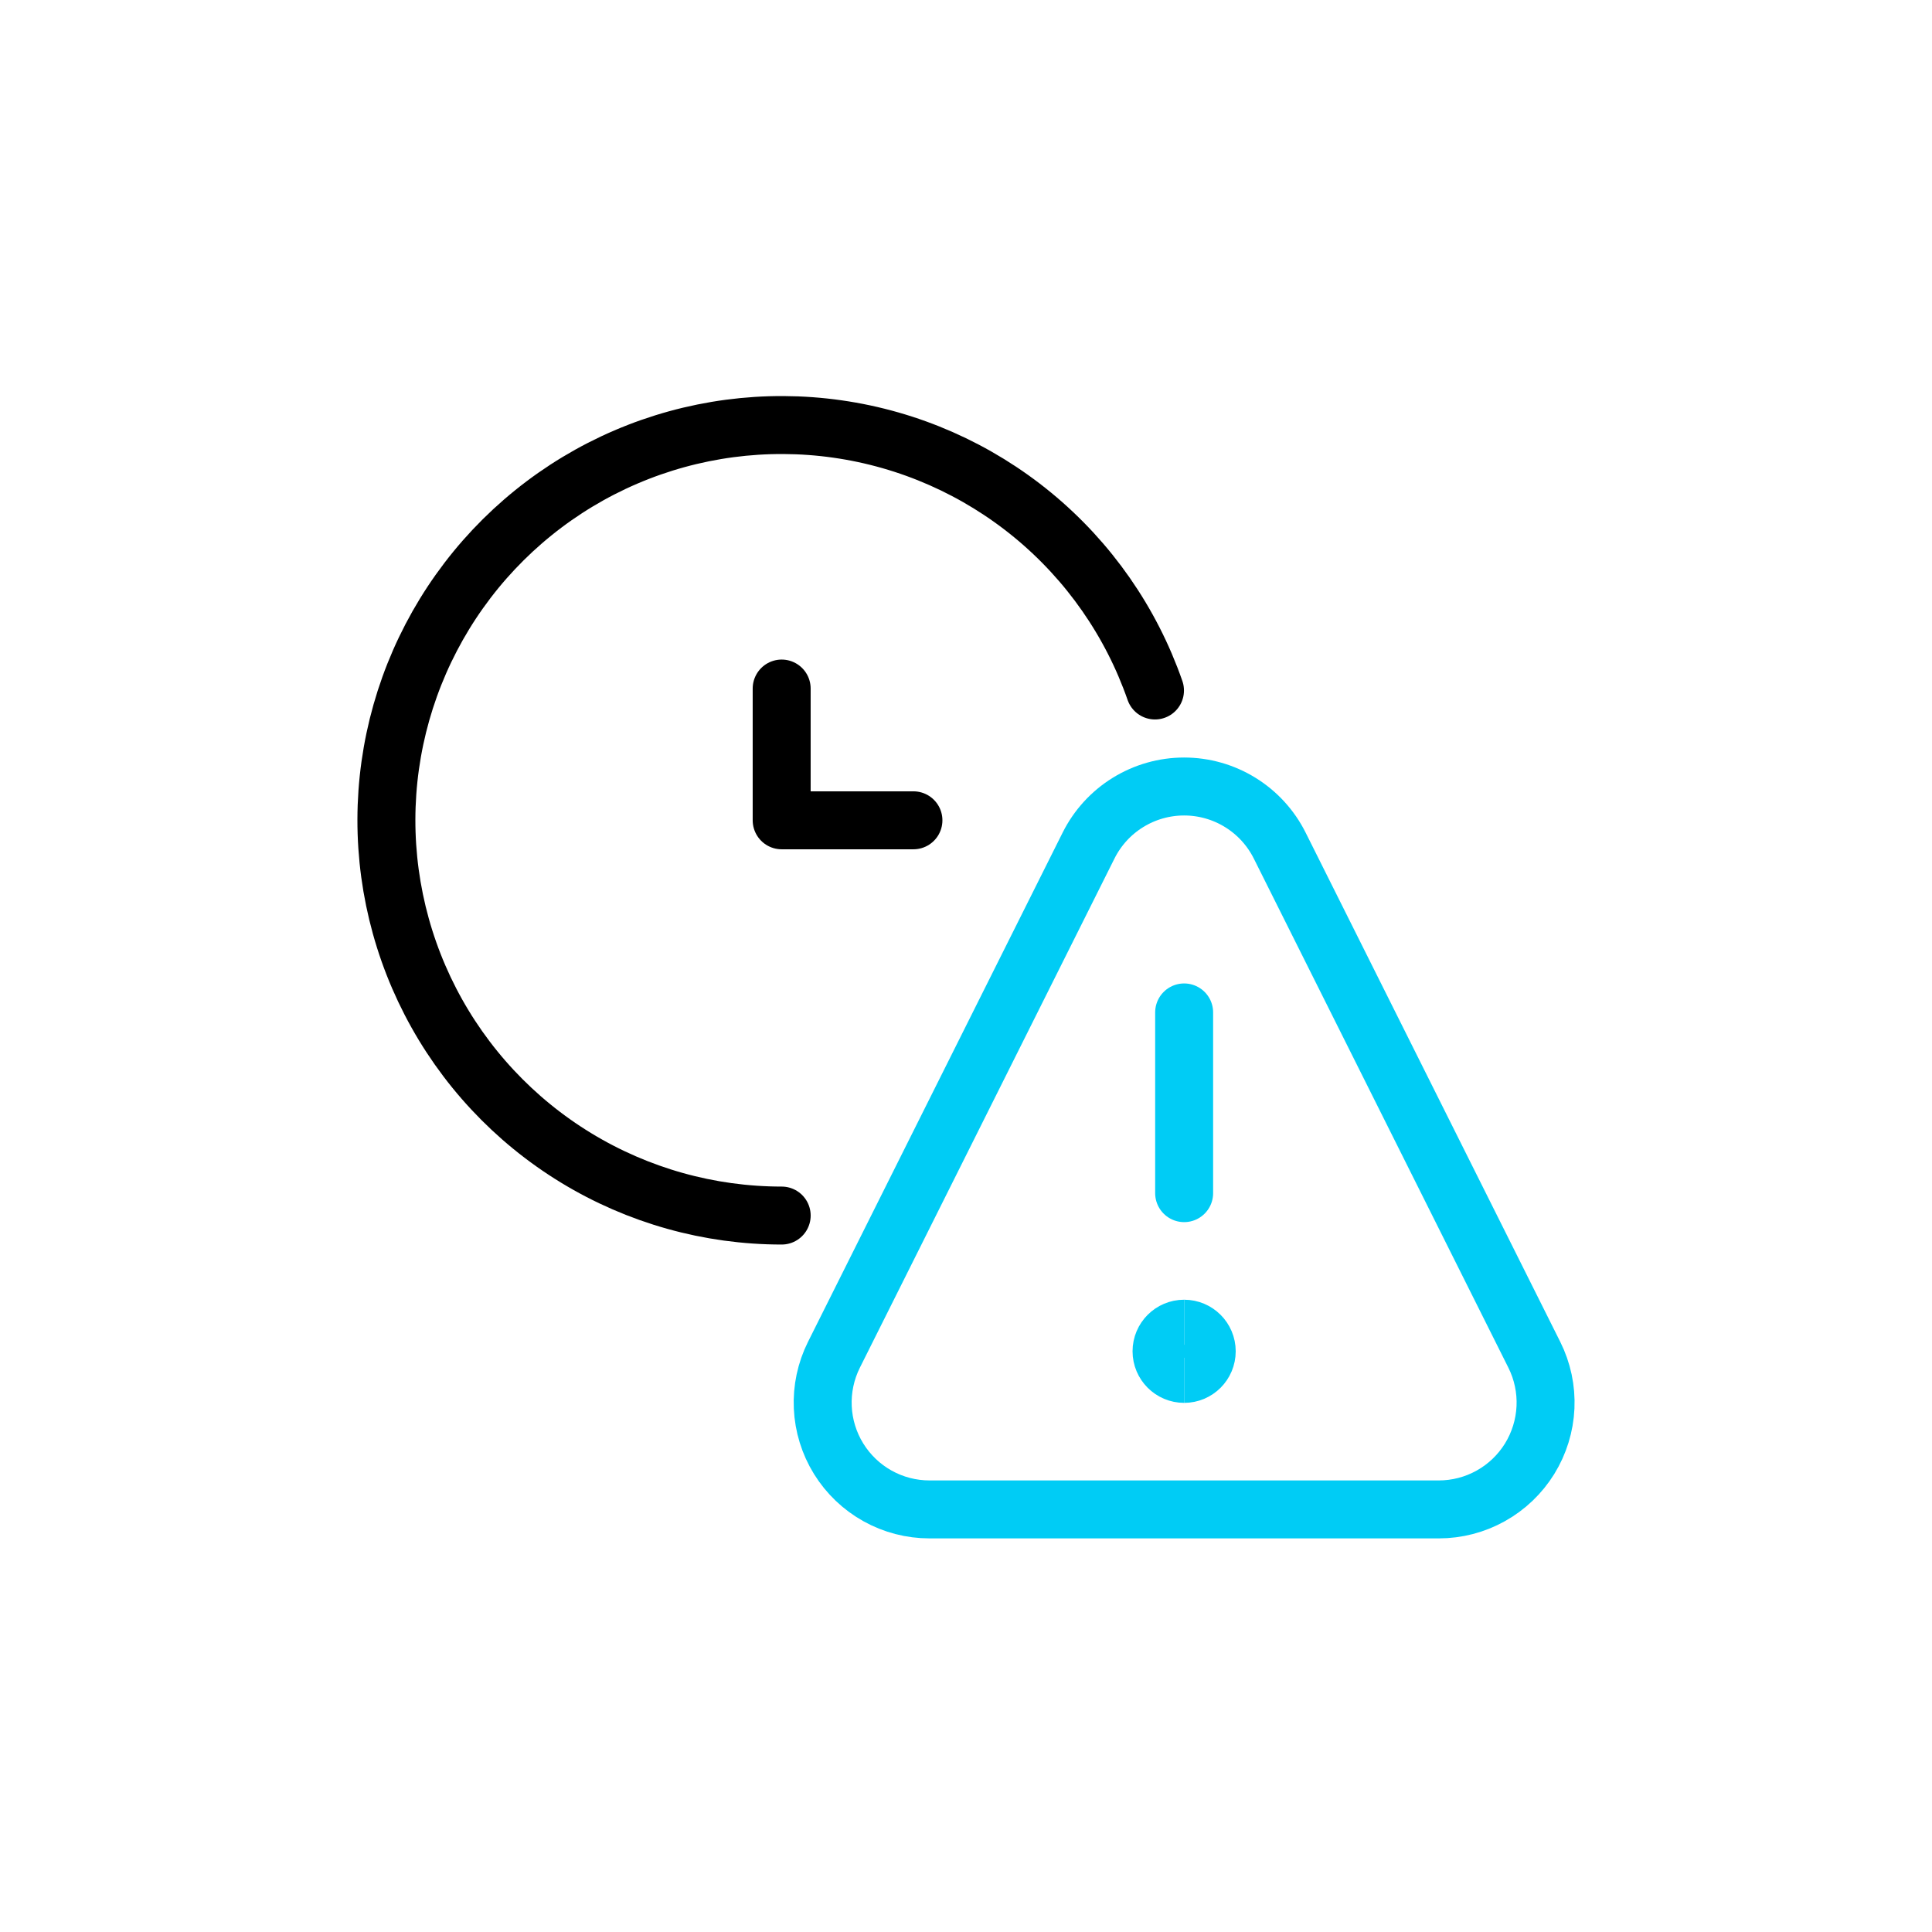 <svg width="100" height="100" viewBox="0 0 100 100" fill="none" xmlns="http://www.w3.org/2000/svg">
<path d="M61.29 71.112C60.645 71.112 60.121 70.588 60.121 69.942C60.121 69.297 60.645 68.773 61.29 68.773" stroke="#00CCF5" stroke-width="3"/>
<path d="M61.291 71.112C61.937 71.112 62.46 70.588 62.46 69.942C62.46 69.297 61.937 68.773 61.291 68.773" stroke="#00CCF5" stroke-width="3"/>
<path d="M61.291 61.757V52.403" stroke="#00CCF5" stroke-width="3" stroke-linecap="round" stroke-linejoin="round"/>
<path d="M79.416 70.123C79.838 70.967 80.037 71.904 79.994 72.846C79.951 73.787 79.668 74.703 79.173 75.505C78.677 76.306 77.984 76.969 77.161 77.427C76.337 77.887 75.41 78.127 74.468 78.127H48.113C47.17 78.127 46.243 77.887 45.419 77.427C44.596 76.969 43.904 76.306 43.408 75.505C42.912 74.703 42.629 73.787 42.587 72.846C42.544 71.904 42.743 70.967 43.164 70.123L56.342 43.769C56.801 42.849 57.507 42.076 58.381 41.536C59.255 40.995 60.263 40.709 61.29 40.709C62.318 40.709 63.325 40.995 64.199 41.536C65.073 42.076 65.779 42.849 66.239 43.769L79.416 70.123Z" stroke="#00CCF5" stroke-width="3" stroke-linecap="round" stroke-linejoin="round"/>
<path d="M40.46 62.917C36.705 62.917 33.022 61.884 29.815 59.93C26.608 57.976 24 55.178 22.278 51.841C20.556 48.504 19.786 44.757 20.051 41.011C20.317 37.265 21.608 33.665 23.784 30.604C25.96 27.544 28.937 25.141 32.387 23.659C35.838 22.178 39.63 21.675 43.347 22.205C47.065 22.735 50.565 24.279 53.464 26.666C56.362 29.053 58.548 32.192 59.782 35.739" stroke="black" stroke-width="3" stroke-linecap="round" stroke-linejoin="round"/>
<path d="M47.279 42.459H40.459V35.639" stroke="black" stroke-width="3" stroke-linecap="round" stroke-linejoin="round"/>
</svg>
